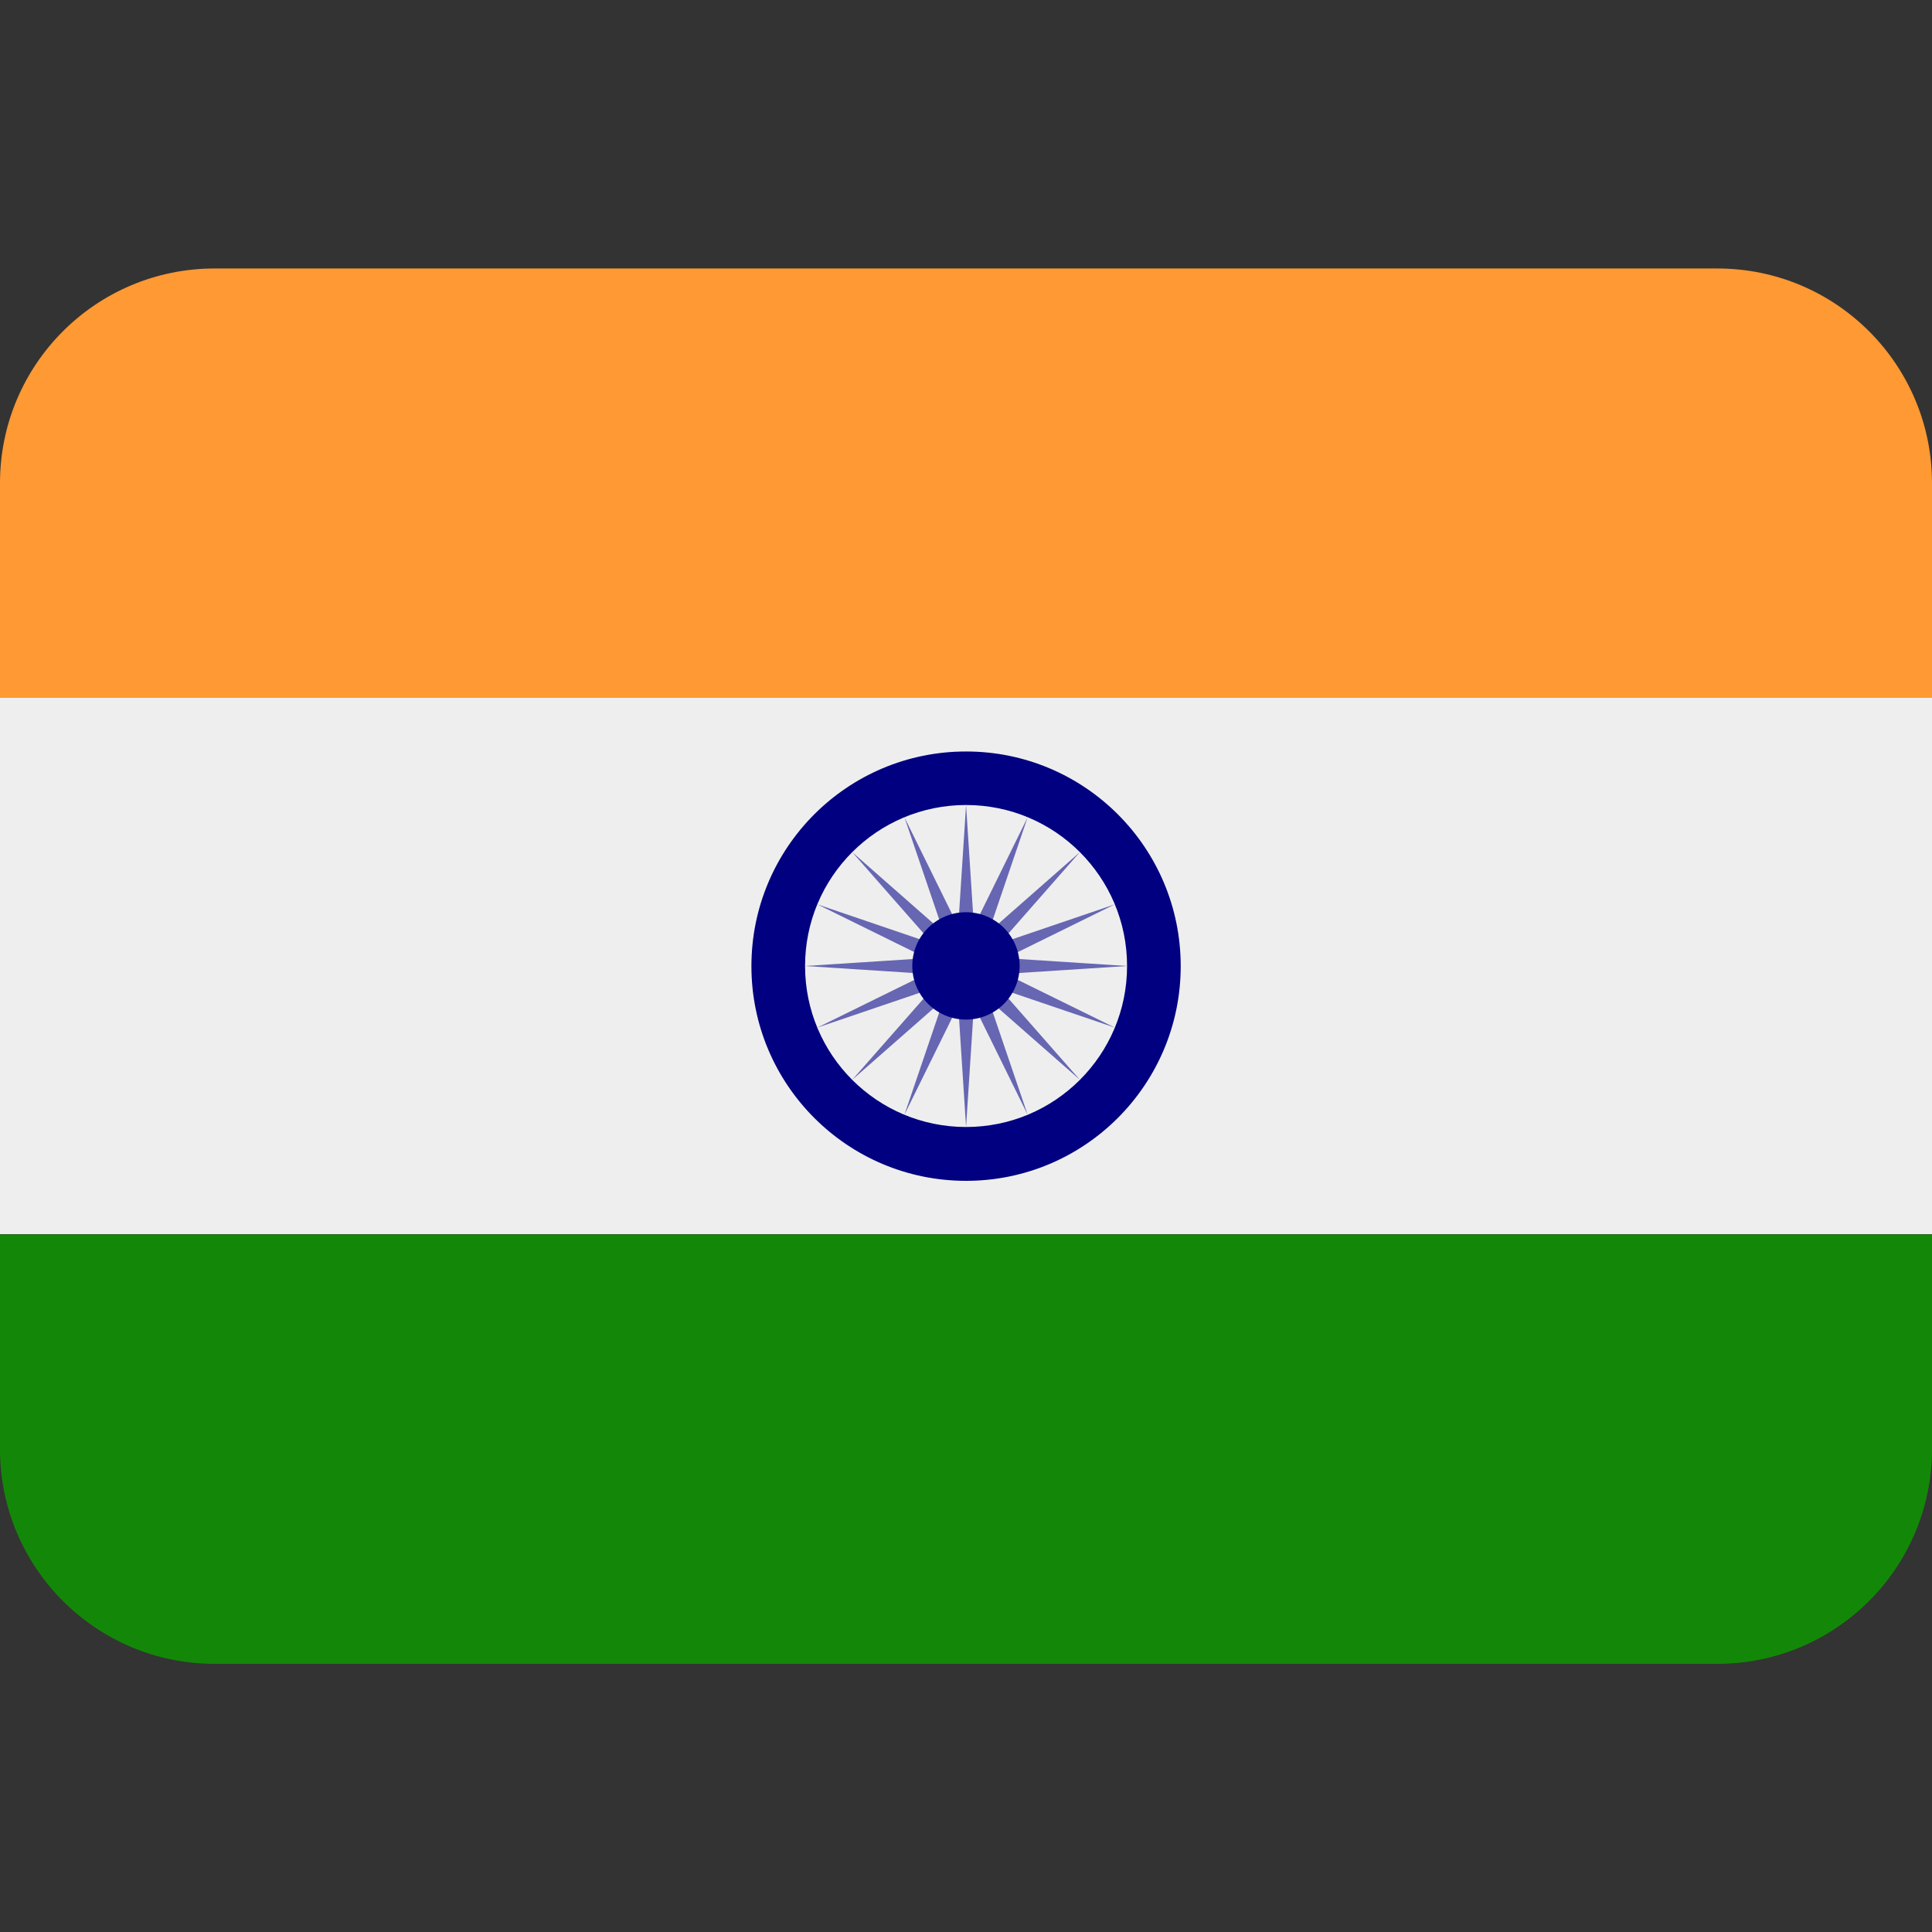 <svg width="30" height="30" viewBox="0 0 30 30" fill="none" xmlns="http://www.w3.org/2000/svg">
<rect x="0" y="0" width="30" height="30" fill="#333333" stroke="none"/>
<path d="M0 22.502C0 24.343 1.492 25.836 3.333 25.836H26.667C28.508 25.836 30 24.343 30 22.502V19.169H0V22.502Z" fill="#138808"/>
<path d="M0 10.831H30V19.164H0V10.831Z" fill="#EEEEEE"/>
<path d="M30 10.836V7.502C30 5.661 28.508 4.169 26.667 4.169H3.333C1.492 4.169 0 5.661 0 7.502V10.836H30Z" fill="#FF9933"/>
<path d="M15.001 18.336C16.842 18.336 18.334 16.843 18.334 15.002C18.334 13.161 16.842 11.669 15.001 11.669C13.16 11.669 11.668 13.161 11.668 15.002C11.668 16.843 13.16 18.336 15.001 18.336Z" fill="#000080"/>
<path d="M15.001 17.5C16.382 17.5 17.501 16.381 17.501 15C17.501 13.619 16.382 12.5 15.001 12.5C13.62 12.5 12.501 13.619 12.501 15C12.501 16.381 13.62 17.5 15.001 17.5Z" fill="#EEEEEE"/>
<path d="M15.001 12.5L15.123 14.387L15.957 12.691L15.348 14.48L16.768 13.232L15.521 14.652L17.31 14.043L15.614 14.878L17.501 15L15.614 15.122L17.31 15.956L15.521 15.348L16.768 16.767L15.348 15.52L15.957 17.309L15.123 15.613L15.001 17.5L14.879 15.613L14.044 17.309L14.653 15.52L13.233 16.767L14.481 15.348L12.692 15.956L14.388 15.122L12.501 15L14.388 14.878L12.692 14.043L14.481 14.652L13.233 13.232L14.653 14.48L14.044 12.691L14.879 14.387L15.001 12.5Z" fill="#6666B3"/>
<path d="M15 15.832C15.46 15.832 15.833 15.459 15.833 14.998C15.833 14.538 15.46 14.165 15 14.165C14.54 14.165 14.166 14.538 14.166 14.998C14.166 15.459 14.54 15.832 15 15.832Z" fill="#000080"/>
</svg>
